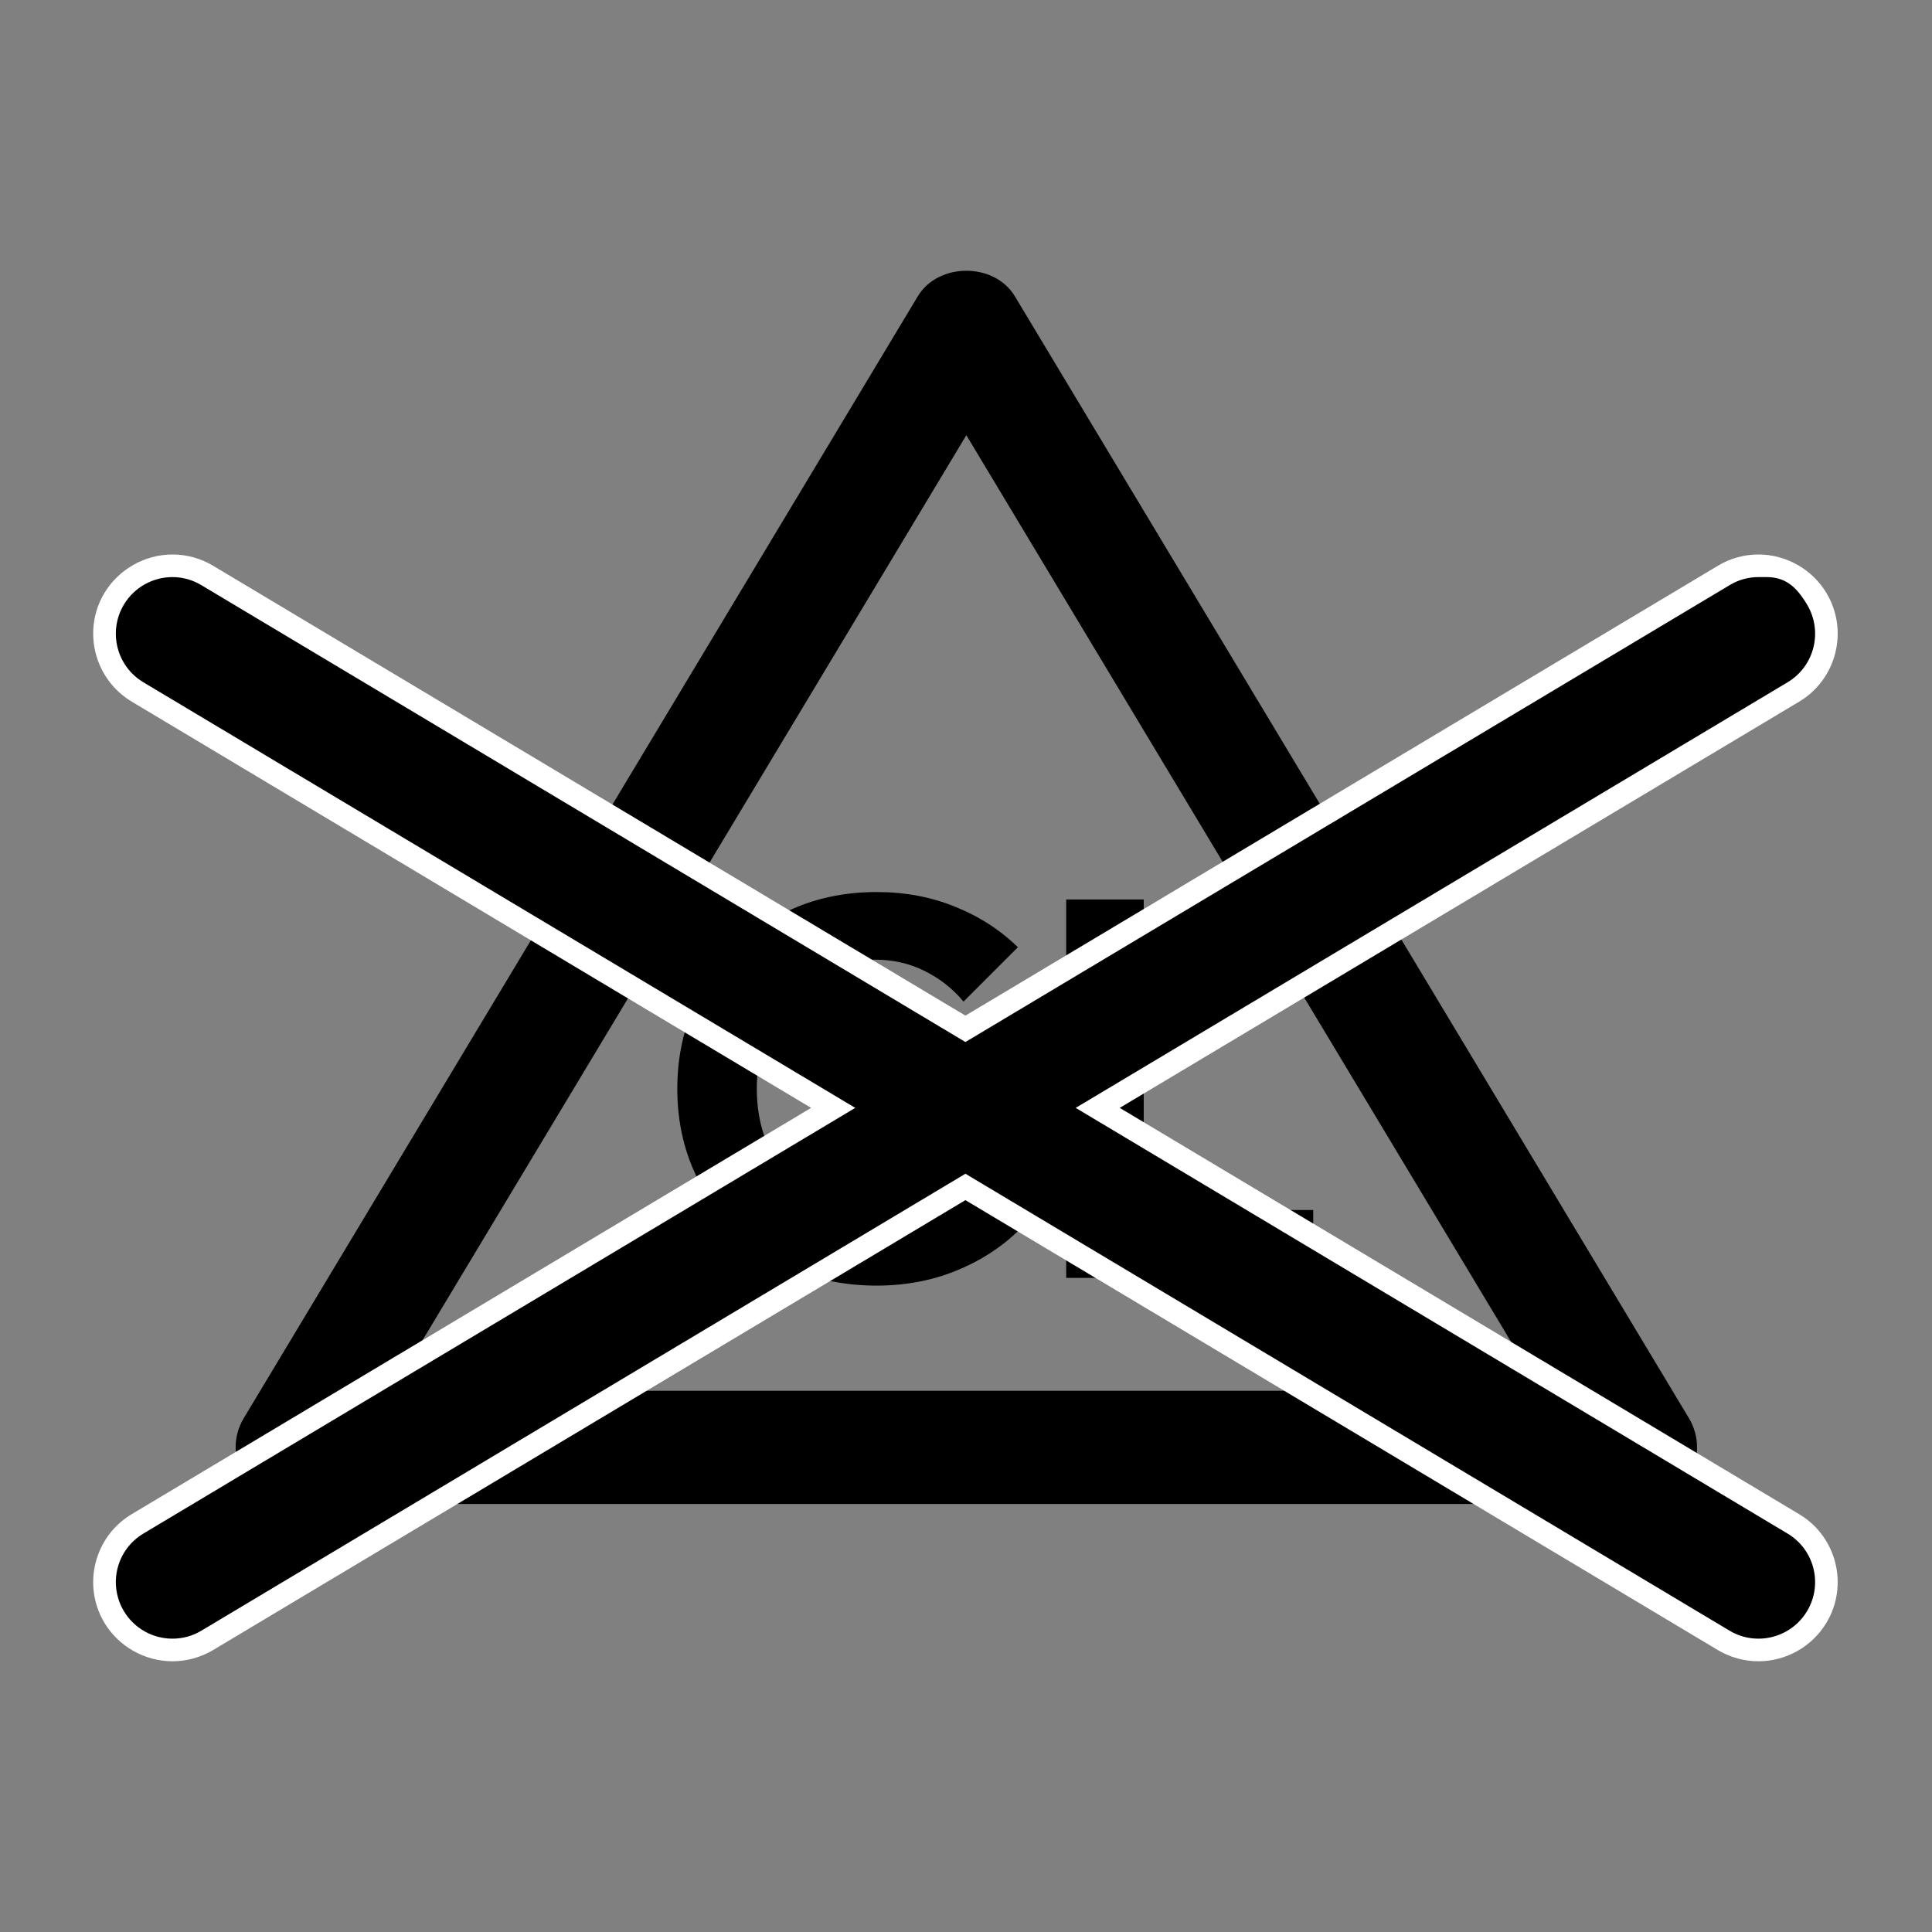<?xml version="1.0" encoding="UTF-8" standalone="no"?> <!-- Created with Inkscape (http://www.inkscape.org/) --> <svg xmlns:inkscape="http://www.inkscape.org/namespaces/inkscape" xmlns:sodipodi="http://sodipodi.sourceforge.net/DTD/sodipodi-0.dtd" xmlns="http://www.w3.org/2000/svg" xmlns:svg="http://www.w3.org/2000/svg" width="7mm" height="7mm" viewBox="0 0 7 7" version="1.1" id="svg1875" sodipodi:docname="nie_chlorowac.svg" inkscape:version="1.1.1 (3bf5ae0d25, 2021-09-20)"><rect x="0" y="0" width="7" height="7" fill="#808080" stroke="none"/><defs id="defs1872"></defs><g id="layer1" transform="translate(-16.888,-216.083)"><g id="g2119" transform="translate(8.462,5.261)"><g aria-label="CL" id="text2851" style="font-size:1.872px;line-height:1.25;stroke-width:0.047"><path d="m 12.116,215.281 q -0.096,0.093 -0.228,0.146 -0.132,0.053 -0.286,0.053 -0.156,0 -0.288,-0.053 -0.132,-0.054 -0.229,-0.15 -0.097,-0.097 -0.151,-0.227 -0.054,-0.13 -0.054,-0.283 0,-0.154 0.054,-0.283 0.054,-0.131 0.151,-0.227 0.098,-0.096 0.229,-0.149 0.132,-0.054 0.288,-0.054 0.154,0 0.284,0.053 0.132,0.053 0.228,0.147 l -0.197,0.197 q -0.058,-0.07 -0.141,-0.111 -0.082,-0.041 -0.179,-0.041 -0.092,0 -0.171,0.036 -0.078,0.035 -0.136,0.099 -0.058,0.063 -0.09,0.148 -0.032,0.085 -0.032,0.184 0,0.101 0.032,0.186 0.032,0.085 0.09,0.149 0.058,0.063 0.136,0.099 0.079,0.035 0.171,0.035 0.097,0 0.179,-0.04 0.082,-0.041 0.14,-0.112 z" style="font-weight:bold;font-family:'Kumbh Sans';-inkscape-font-specification:'Kumbh Sans Bold'" id="path9023"></path><path d="m 13.185,215.452 h -0.896 v -1.371 h 0.281 v 1.125 h 0.614 z" style="font-weight:bold;font-family:'Kumbh Sans';-inkscape-font-specification:'Kumbh Sans Bold'" id="path9025"></path></g><g id="g104" transform="matrix(0.353,0,0,-0.353,9.847,215.861)" style="fill:#000000;fill-opacity:1"><path d="M 0,0 H 11.786 L 5.893,9.808 Z M 12.813,-1.162 H -1.026 c -0.209,0 -0.403,0.113 -0.505,0.295 -0.104,0.182 -0.101,0.405 0.007,0.585 l 6.919,11.516 c 0.21,0.349 0.786,0.349 0.996,0 L 13.31,-0.282 c 0.108,-0.18 0.111,-0.403 0.007,-0.585 -0.102,-0.182 -0.296,-0.295 -0.504,-0.295" style="fill:#000000;fill-opacity:1;fill-rule:nonzero;stroke:none" id="path106"></path></g><g id="g108" transform="matrix(0.353,0,0,-0.353,14.797,216.797)" style="fill:#000000;fill-opacity:1"><path d="M 0,0 C -0.126,0 -0.25,0.034 -0.357,0.099 L -8.14,4.752 -15.922,0.099 C -16.03,0.034 -16.153,0 -16.279,0 c -0.244,0 -0.473,0.13 -0.599,0.34 -0.197,0.329 -0.089,0.758 0.241,0.955 l 7.139,4.269 -7.139,4.269 c -0.33,0.197 -0.438,0.625 -0.241,0.956 0.126,0.209 0.355,0.339 0.6,0.339 0.125,0 0.248,-0.034 0.356,-0.099 l 7.782,-4.654 7.783,4.654 c 0.107,0.065 0.231,0.099 0.356,0.099 0.245,0 0.474,-0.13 0.6,-0.339 C 0.795,10.458 0.687,10.03 0.357,9.833 L -6.782,5.564 0.357,1.295 C 0.687,1.098 0.795,0.669 0.599,0.34 0.473,0.13 0.244,0 0,0" style="fill:#000000;fill-opacity:1;fill-rule:nonzero;stroke:none" id="path110"></path></g><g id="g112" transform="matrix(0.353,0,0,-0.353,14.797,212.831)"><path d="m 0,0 c -0.146,0 -0.291,-0.04 -0.416,-0.116 l -7.723,-4.617 -7.723,4.618 C -15.987,-0.04 -16.131,0 -16.278,0 c -0.284,0 -0.552,-0.152 -0.699,-0.396 -0.23,-0.385 -0.103,-0.885 0.282,-1.115 l 6.972,-4.169 -6.973,-4.17 c -0.384,-0.229 -0.511,-0.729 -0.281,-1.114 0.146,-0.244 0.414,-0.396 0.699,-0.396 0.147,0 0.291,0.04 0.417,0.115 l 7.722,4.618 7.723,-4.618 c 0.126,-0.075 0.27,-0.115 0.417,-0.115 0.285,0 0.552,0.152 0.698,0.396 0.23,0.385 0.104,0.885 -0.281,1.114 l -6.973,4.17 6.973,4.169 c 0.385,0.23 0.511,0.73 0.281,1.115 C 0.553,-0.152 0.285,0 0,0 m 0.083,-0.232 c 0.197,0 0.308,-0.101 0.417,-0.283 0.164,-0.276 0.075,-0.632 -0.201,-0.797 l -7.306,-4.368 7.306,-4.369 c 0.276,-0.165 0.365,-0.52 0.201,-0.796 -0.109,-0.182 -0.302,-0.283 -0.499,-0.283 -0.102,0 -0.204,0.026 -0.297,0.082 l -7.843,4.69 -7.842,-4.69 c -0.093,-0.056 -0.196,-0.082 -0.297,-0.082 -0.198,0 -0.39,0.101 -0.499,0.283 -0.164,0.276 -0.075,0.631 0.201,0.796 l 7.306,4.369 -7.306,4.368 c -0.276,0.165 -0.365,0.521 -0.201,0.797 0.109,0.182 0.302,0.283 0.499,0.283 0.102,0 0.204,-0.027 0.297,-0.083 l 7.842,-4.689 7.843,4.689 c 0.092,0.056 0.195,0.083 0.296,0.083 z" style="fill:#ffffff;fill-opacity:1;fill-rule:nonzero;stroke:none" id="path114"></path></g></g></g></svg> 